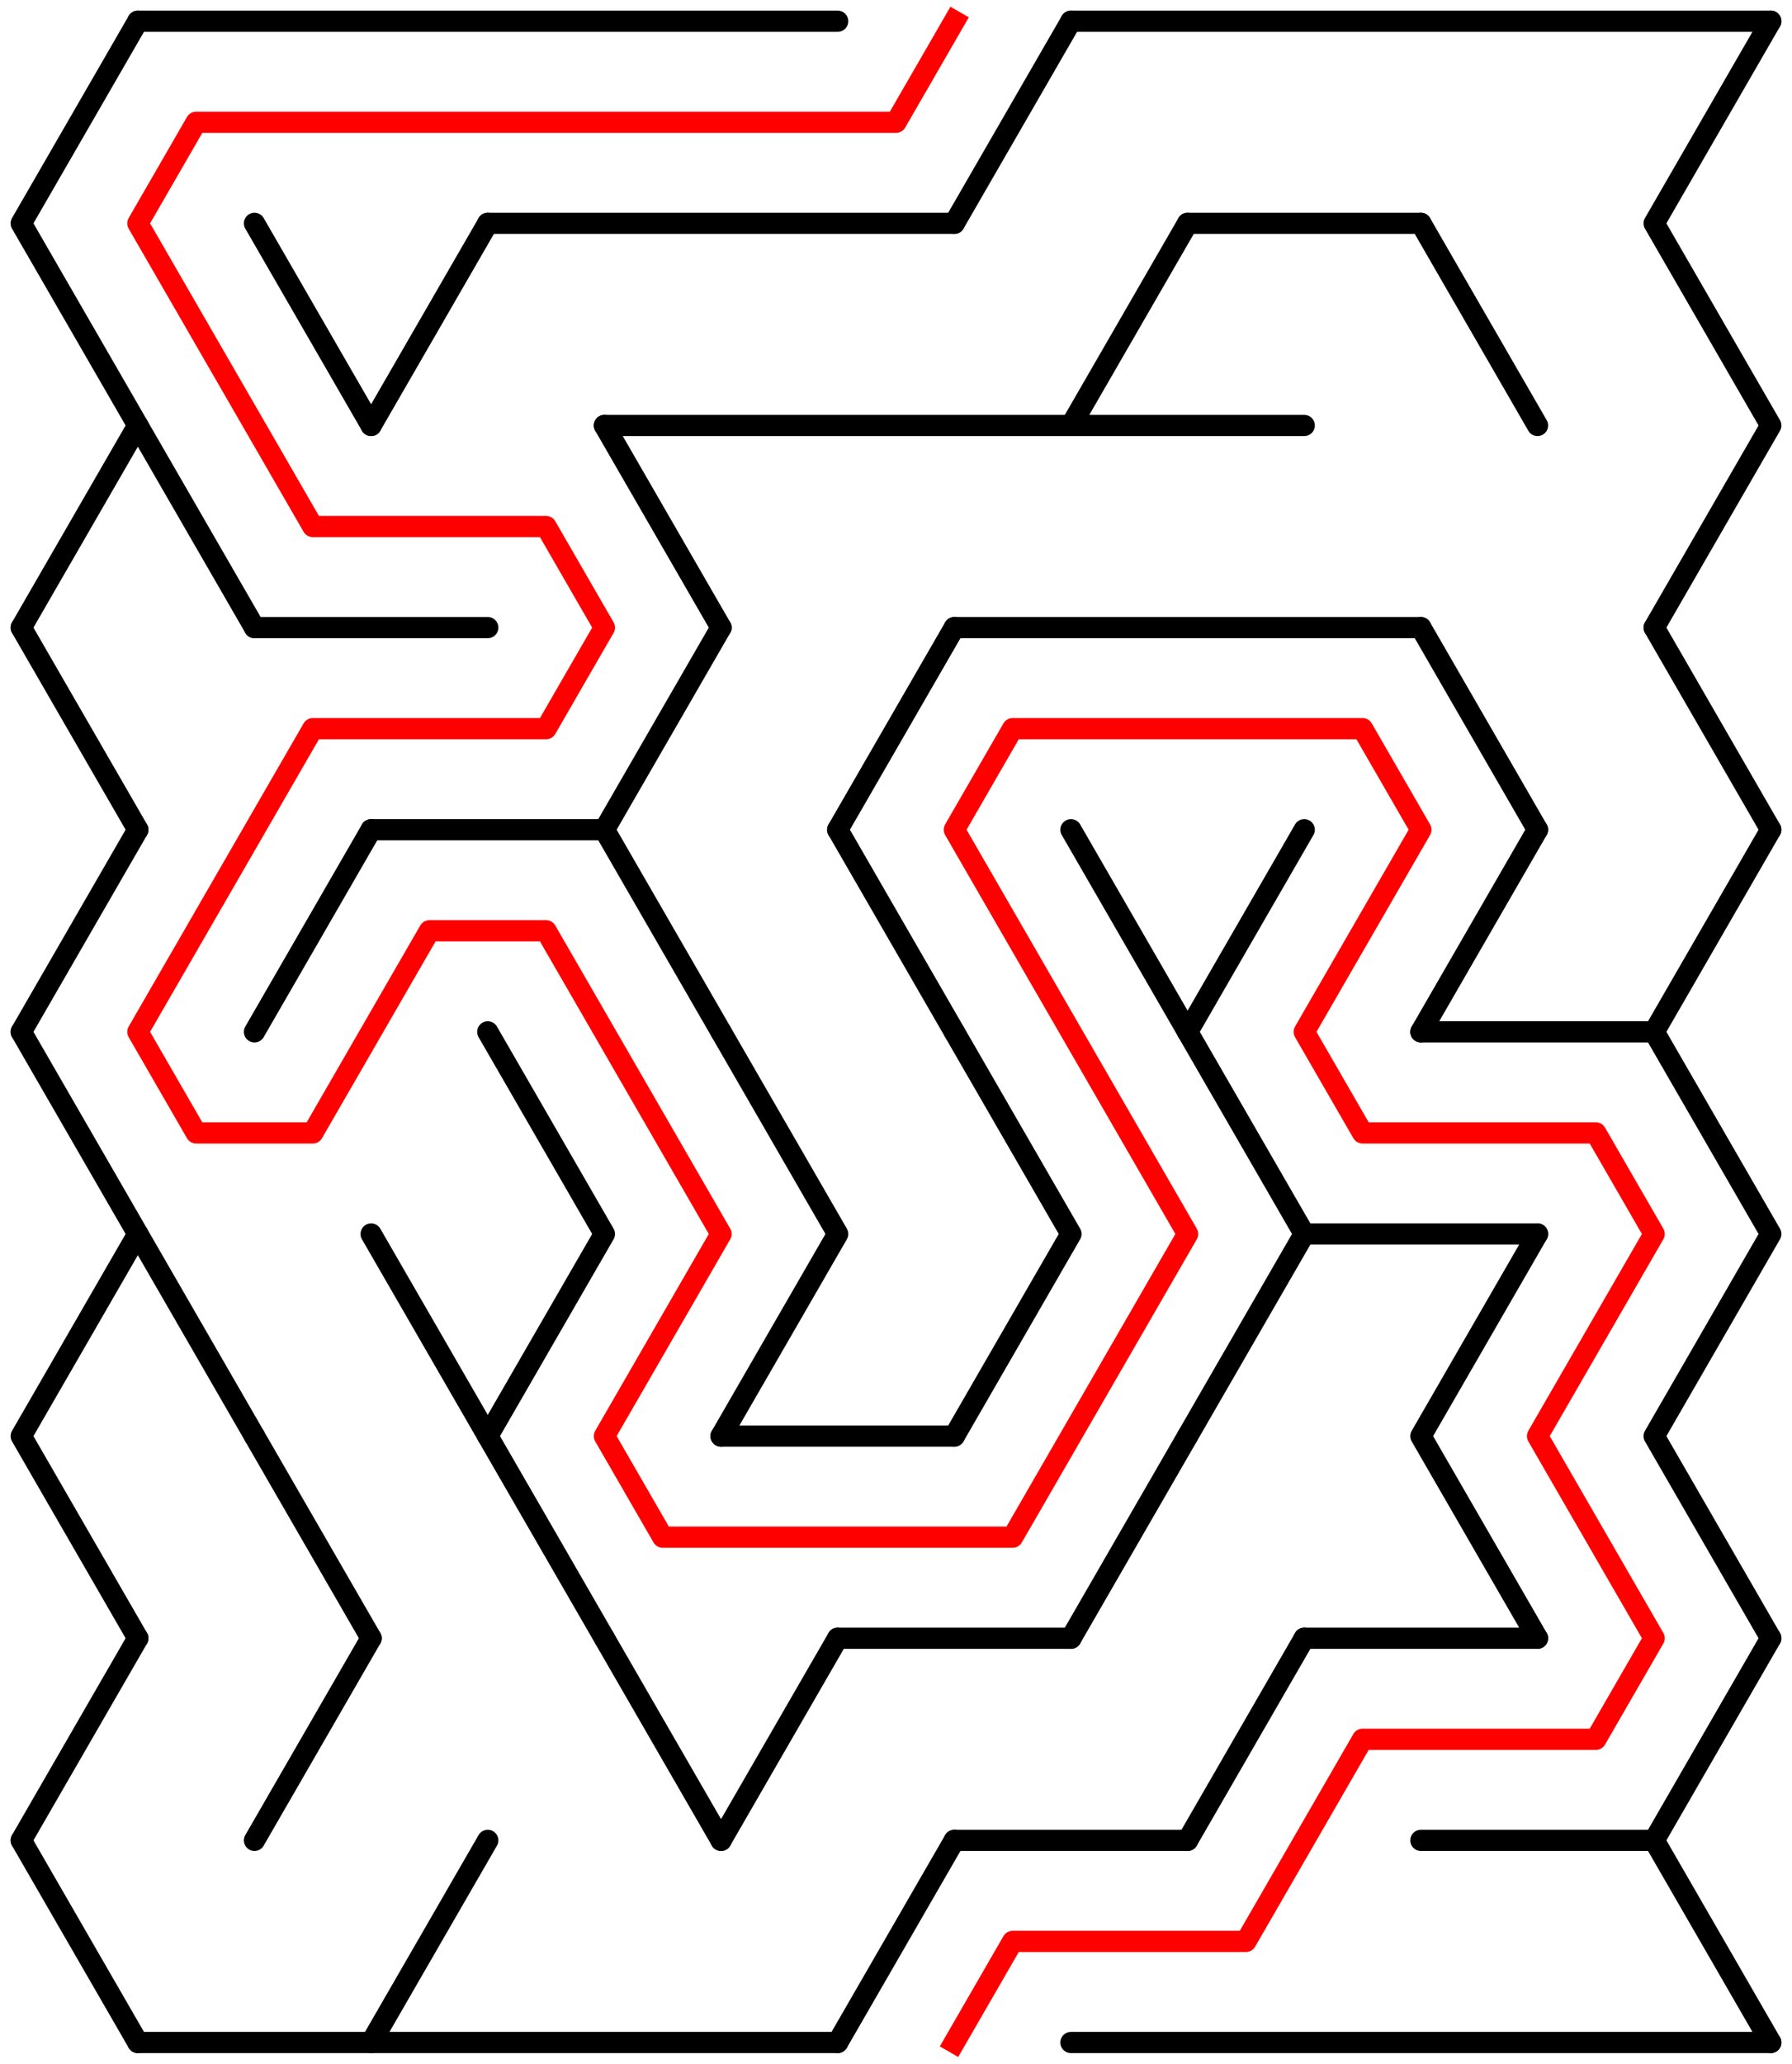﻿<?xml version="1.0" encoding="utf-8" standalone="no"?>
<!DOCTYPE svg PUBLIC "-//W3C//DTD SVG 1.1//EN" "http://www.w3.org/Graphics/SVG/1.1/DTD/svg11.dtd">
<svg width="169" height="194.526" version="1.1" xmlns="http://www.w3.org/2000/svg">
  <title>14 by 10 delta maze</title>
  <g fill="none" stroke="#000000" stroke-width="2" stroke-linecap="round" stroke-linejoin="round">
    <line x1="13" y1="2" x2="79" y2="2" />
    <line x1="101" y1="2" x2="167" y2="2" />
    <line x1="46" y1="21.053" x2="90" y2="21.053" />
    <line x1="112" y1="21.053" x2="134" y2="21.053" />
    <line x1="57" y1="40.105" x2="123" y2="40.105" />
    <line x1="24" y1="59.158" x2="46" y2="59.158" />
    <line x1="90" y1="59.158" x2="134" y2="59.158" />
    <line x1="35" y1="78.21" x2="57" y2="78.21" />
    <line x1="134" y1="97.263" x2="156" y2="97.263" />
    <line x1="123" y1="116.315" x2="145" y2="116.315" />
    <line x1="68" y1="135.368" x2="90" y2="135.368" />
    <line x1="79" y1="154.42" x2="101" y2="154.42" />
    <line x1="123" y1="154.42" x2="145" y2="154.42" />
    <line x1="90" y1="173.473" x2="112" y2="173.473" />
    <line x1="134" y1="173.473" x2="156" y2="173.473" />
    <line x1="13" y1="192.526" x2="79" y2="192.526" />
    <line x1="101" y1="192.526" x2="167" y2="192.526" />
    <polyline points="13,2 2,21.053 13,40.105 2,59.158" />
    <line x1="2" y1="59.158" x2="13" y2="78.21" />
    <line x1="13" y1="78.21" x2="2" y2="97.263" />
    <polyline points="2,97.263 13,116.315 2,135.368 13,154.42" />
    <line x1="13" y1="154.42" x2="2" y2="173.473" />
    <line x1="2" y1="173.473" x2="13" y2="192.526" />
    <line x1="13" y1="40.105" x2="24" y2="59.158" />
    <line x1="13" y1="116.315" x2="24" y2="135.368" />
    <line x1="24" y1="21.053" x2="35" y2="40.105" />
    <line x1="35" y1="78.21" x2="24" y2="97.263" />
    <line x1="24" y1="135.368" x2="35" y2="154.42" />
    <line x1="35" y1="154.42" x2="24" y2="173.473" />
    <line x1="46" y1="21.053" x2="35" y2="40.105" />
    <line x1="35" y1="116.315" x2="46" y2="135.368" />
    <line x1="46" y1="173.473" x2="35" y2="192.526" />
    <polyline points="46,97.263 57,116.315 46,135.368 57,154.42" />
    <line x1="57" y1="40.105" x2="68" y2="59.158" />
    <line x1="68" y1="59.158" x2="57" y2="78.21" />
    <line x1="57" y1="78.21" x2="68" y2="97.263" />
    <line x1="57" y1="154.42" x2="68" y2="173.473" />
    <polyline points="68,97.263 79,116.315 68,135.368" />
    <line x1="79" y1="154.42" x2="68" y2="173.473" />
    <line x1="90" y1="59.158" x2="79" y2="78.21" />
    <line x1="79" y1="78.21" x2="90" y2="97.263" />
    <line x1="90" y1="173.473" x2="79" y2="192.526" />
    <line x1="101" y1="2" x2="90" y2="21.053" />
    <polyline points="90,97.263 101,116.315 90,135.368" />
    <line x1="112" y1="21.053" x2="101" y2="40.105" />
    <line x1="101" y1="78.21" x2="112" y2="97.263" />
    <line x1="112" y1="135.368" x2="101" y2="154.42" />
    <line x1="123" y1="78.21" x2="112" y2="97.263" />
    <polyline points="112,97.263 123,116.315 112,135.368" />
    <line x1="123" y1="154.42" x2="112" y2="173.473" />
    <line x1="134" y1="21.053" x2="145" y2="40.105" />
    <line x1="134" y1="59.158" x2="145" y2="78.21" />
    <line x1="145" y1="78.21" x2="134" y2="97.263" />
    <polyline points="145,116.315 134,135.368 145,154.42" />
    <polyline points="167,2 156,21.053 167,40.105 156,59.158" />
    <line x1="156" y1="59.158" x2="167" y2="78.21" />
    <line x1="167" y1="78.21" x2="156" y2="97.263" />
    <polyline points="156,97.263 167,116.315 156,135.368 167,154.42" />
    <line x1="167" y1="154.42" x2="156" y2="173.473" />
    <line x1="156" y1="173.473" x2="167" y2="192.526" />
  </g>
  <polyline fill="none" stroke="#ff0000" stroke-width="2" stroke-linecap="square" stroke-linejoin="round" points="90,2 84.5,11.526 18.5,11.526 13,21.053 29.5,49.631 51.5,49.631 57,59.158 51.5,68.684 29.5,68.684 13,97.263 18.5,106.789 29.5,106.789 40.5,87.737 51.5,87.737 68,116.315 57,135.368 62.5,144.894 95.5,144.894 112,116.315 90,78.21 95.5,68.684 128.5,68.684 134,78.21 123,97.263 128.5,106.789 150.5,106.789 156,116.315 145,135.368 156,154.42 150.5,163.947 128.5,163.947 117.5,182.999 95.5,182.999 90,192.526" />
  <type>Rectangular</type>
</svg>